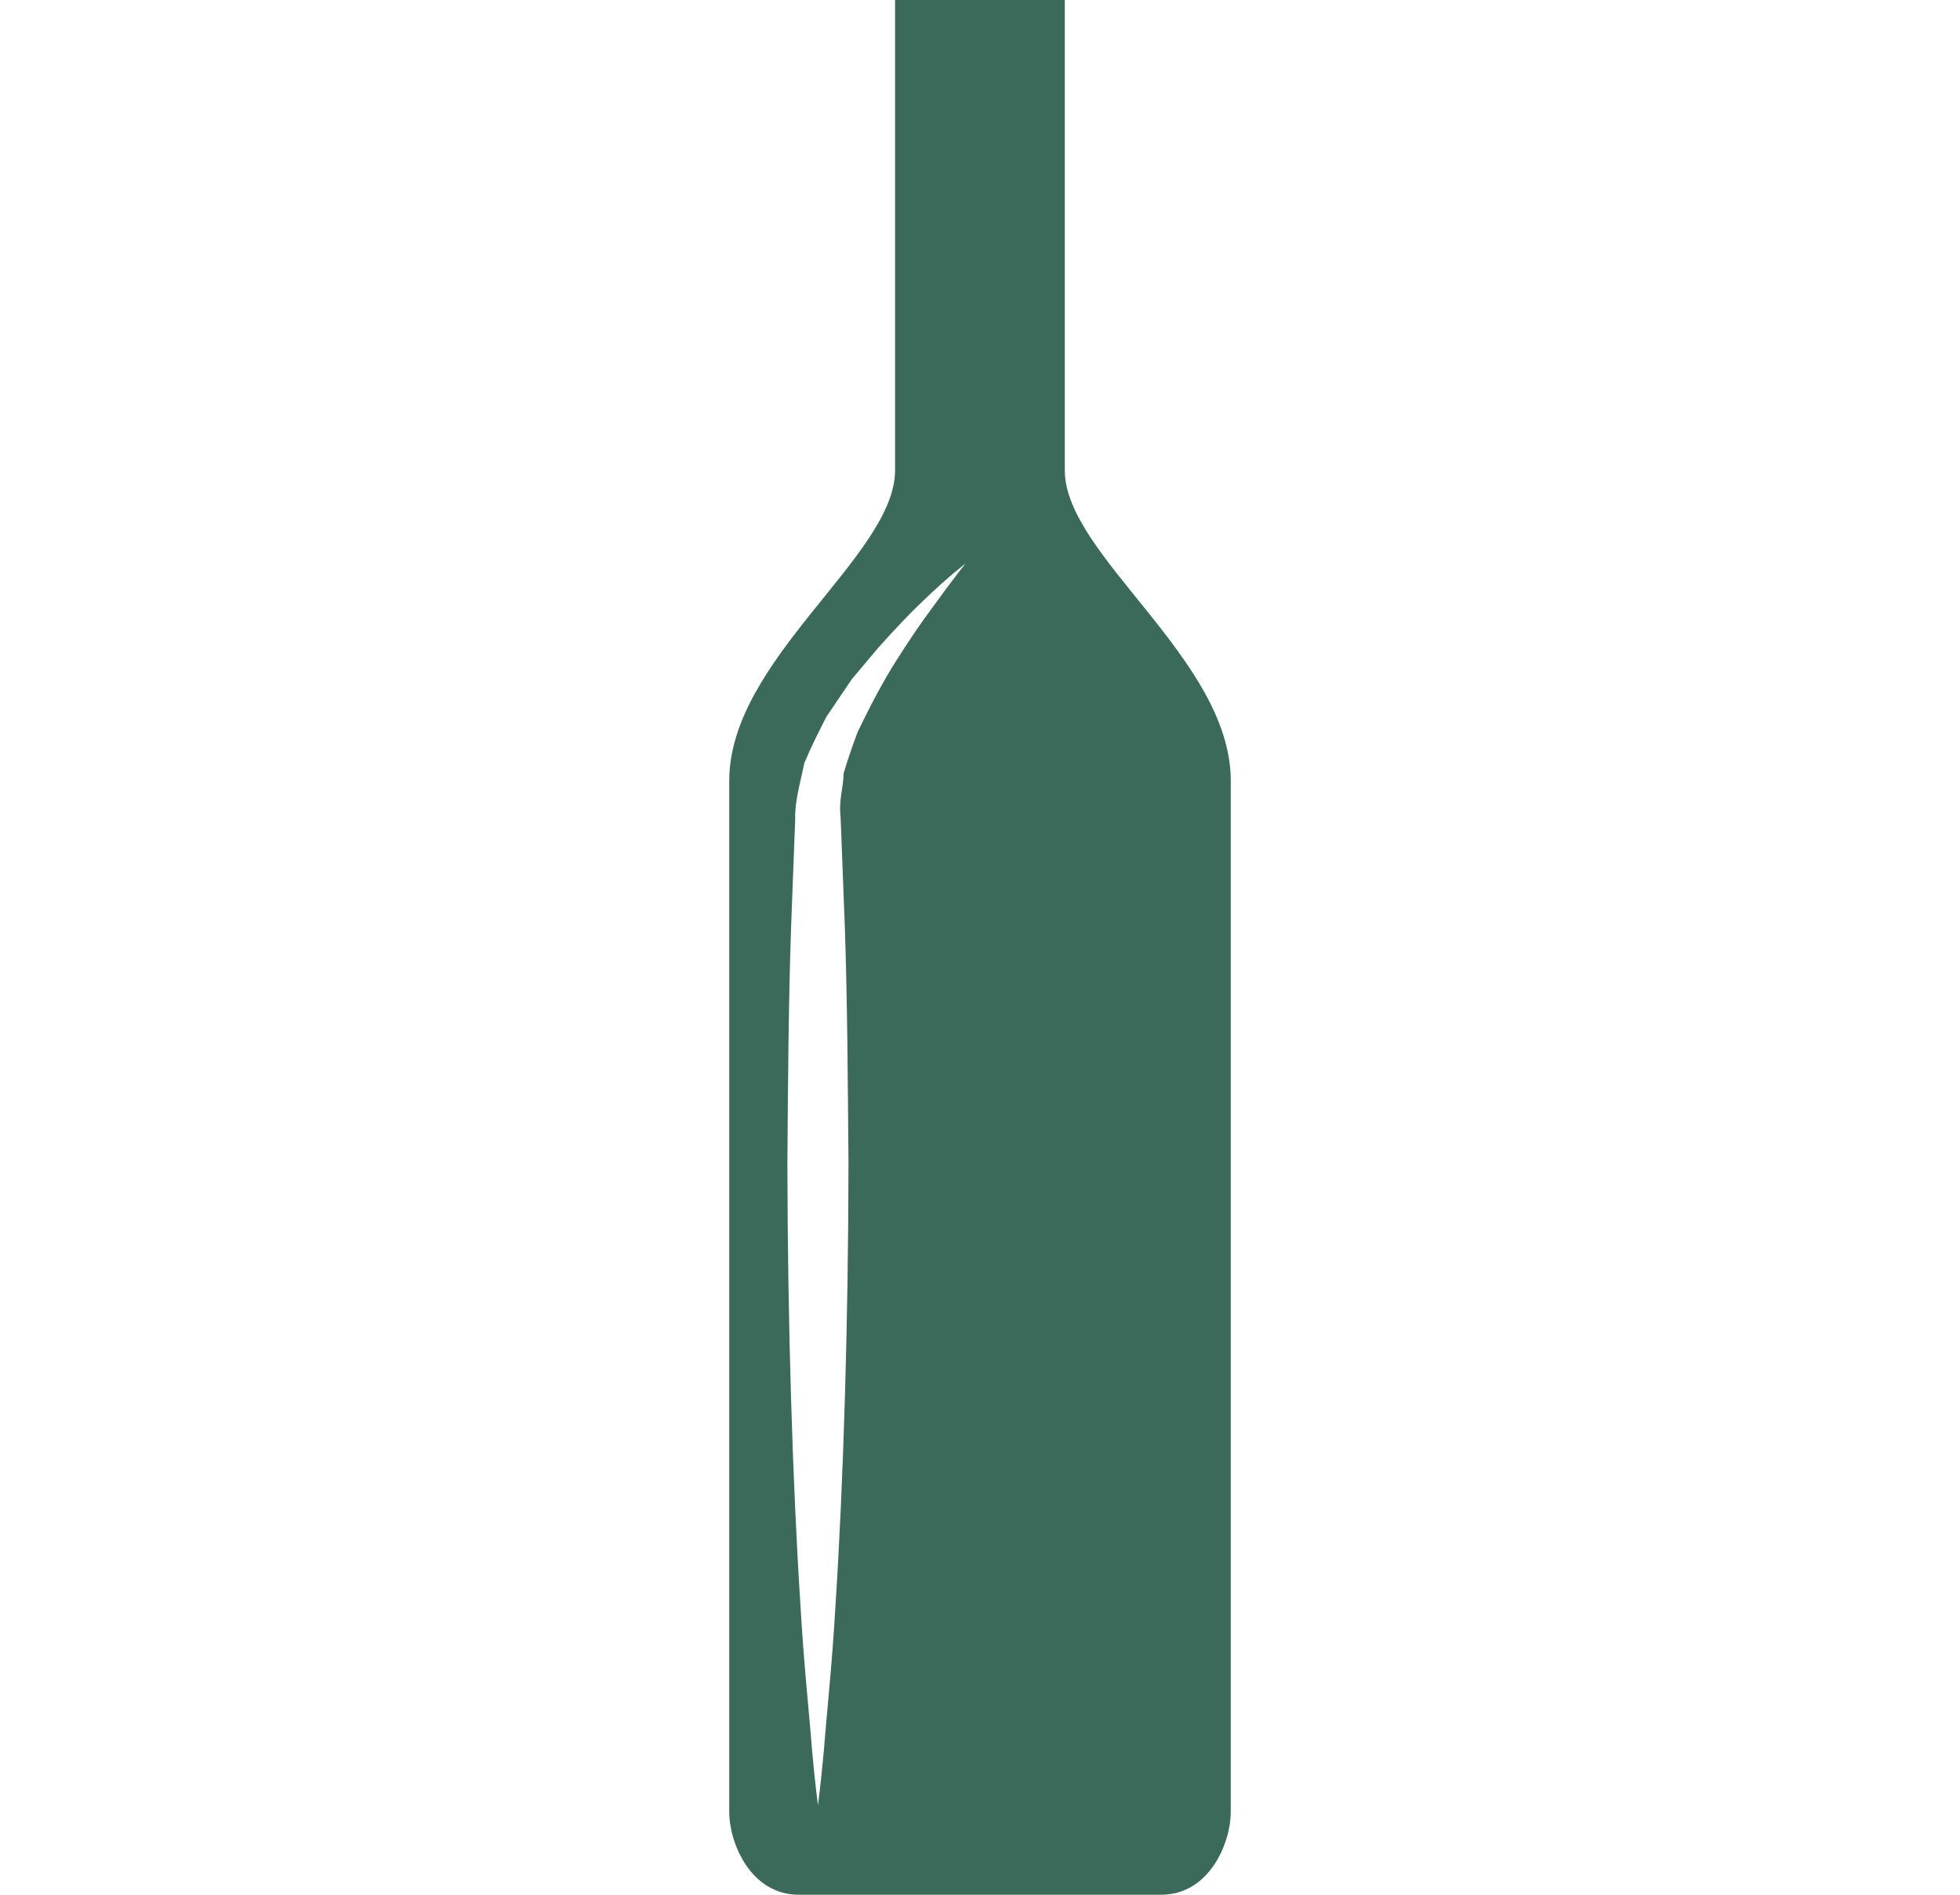 <svg width="30" height="29" viewBox="0 0 30 29" fill="none" xmlns="http://www.w3.org/2000/svg">
<path d="M16.298 7.2C16.298 5.895 16.298 0 16.298 0H15.296H14.702H13.7C13.7 0 13.7 5.895 13.7 7.2C13.7 8.505 11.162 10.089 11.162 11.949C11.162 13.808 11.162 27.26 11.162 27.734C11.162 28.209 11.49 29 12.226 29C12.727 29 13.96 29 14.703 29C15.054 29 15.297 29 15.297 29C16.039 29 17.272 29 17.773 29C18.509 29 18.838 28.209 18.838 27.734C18.838 27.26 18.838 13.808 18.838 11.949C18.838 10.089 16.298 8.506 16.298 7.2ZM14.261 9.314C14.097 9.531 13.913 9.805 13.713 10.12C13.511 10.437 13.32 10.805 13.126 11.205C13.051 11.409 12.975 11.624 12.912 11.838C12.909 12.066 12.835 12.233 12.867 12.519C12.887 13.048 12.909 13.605 12.931 14.181C12.97 15.334 12.977 16.564 12.987 17.793C12.985 20.253 12.908 22.713 12.789 24.557C12.737 25.479 12.651 26.248 12.611 26.786C12.561 27.324 12.52 27.632 12.52 27.632C12.52 27.632 12.478 27.324 12.429 26.786C12.389 26.248 12.303 25.48 12.251 24.557C12.132 22.713 12.055 20.253 12.052 17.793C12.061 16.564 12.069 15.334 12.109 14.181C12.131 13.605 12.152 13.048 12.172 12.519C12.162 12.273 12.258 11.94 12.313 11.674C12.418 11.424 12.536 11.192 12.647 10.974C12.783 10.773 12.912 10.58 13.036 10.398C13.176 10.231 13.309 10.073 13.434 9.924C13.693 9.635 13.923 9.391 14.124 9.201C14.521 8.817 14.776 8.628 14.776 8.628C14.776 8.628 14.578 8.874 14.261 9.314Z" fill="#3C6A5A"/>
</svg>
